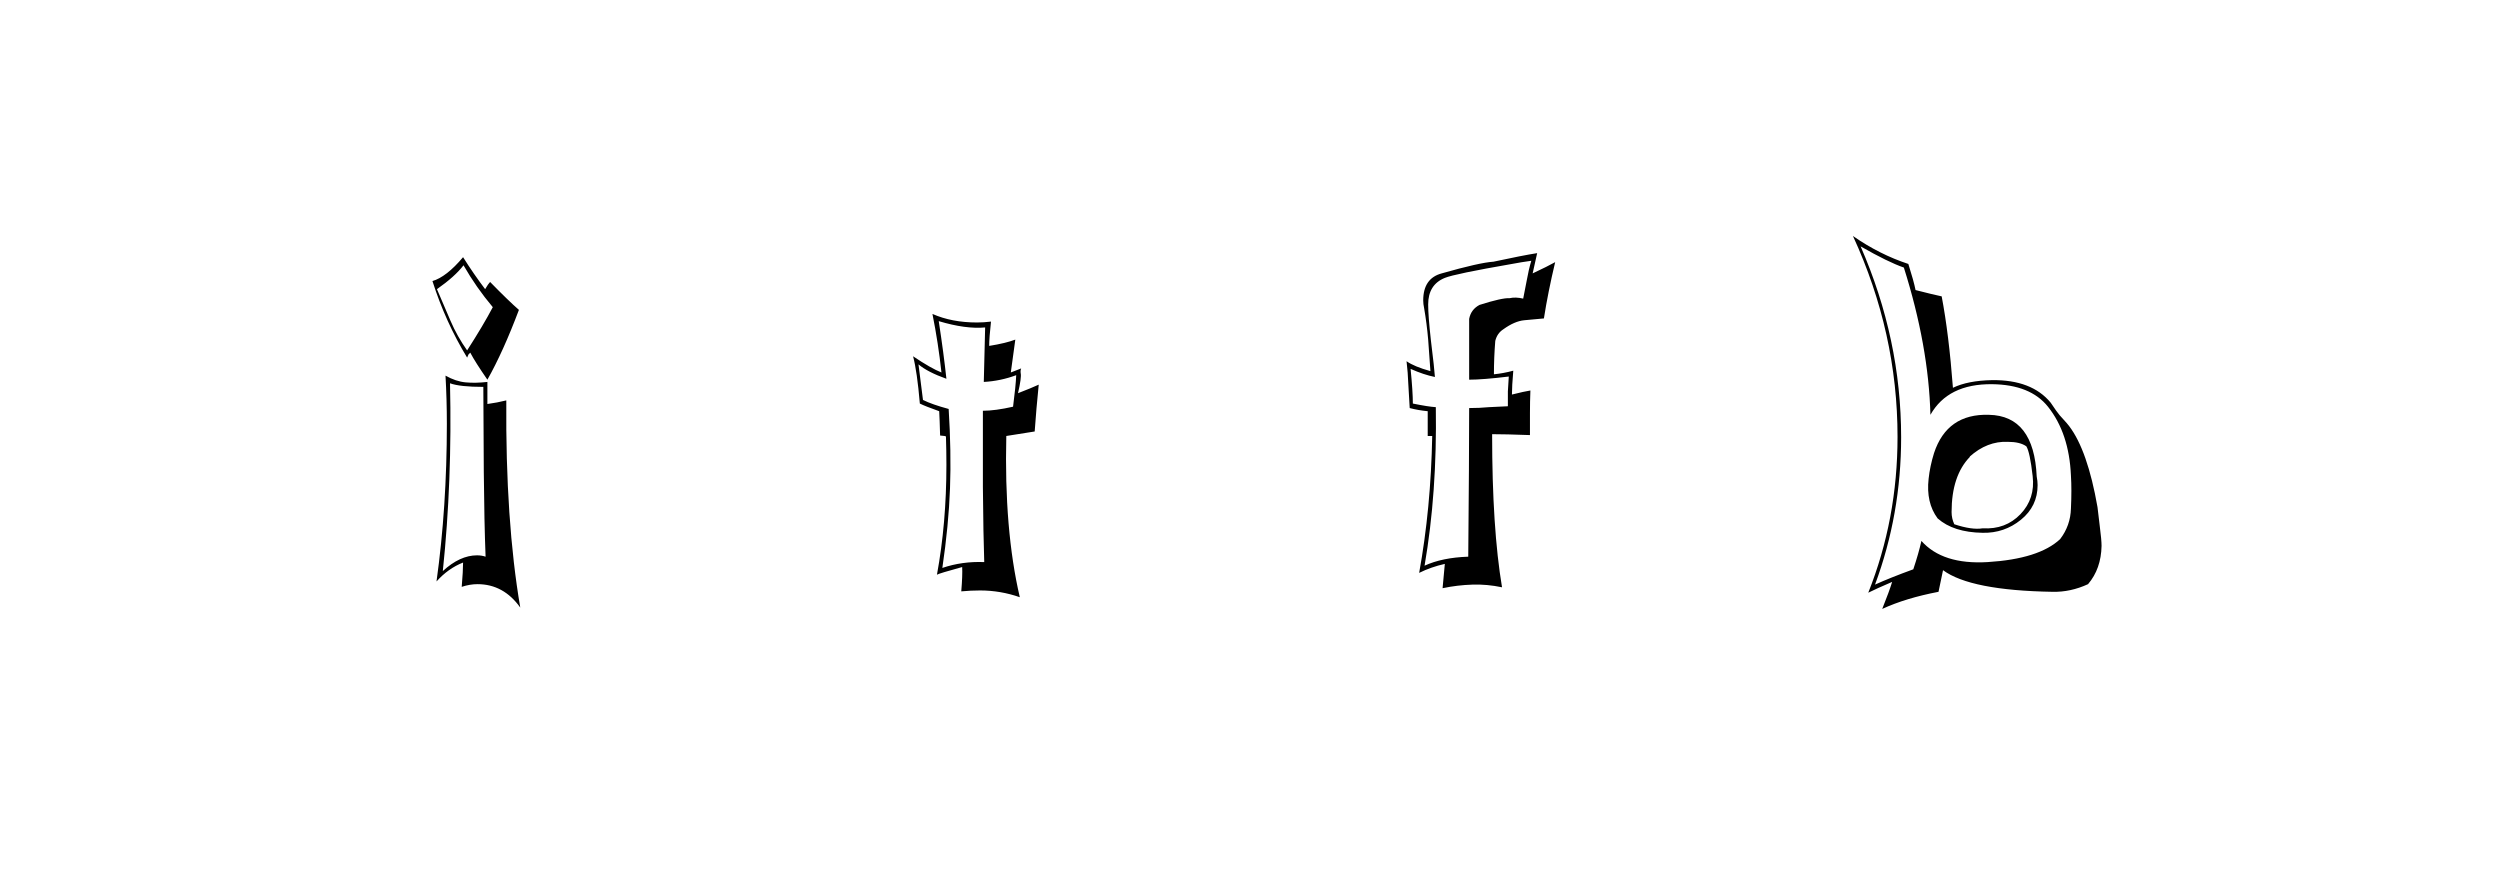 <svg xmlns:xlink="http://www.w3.org/1999/xlink" xmlns="http://www.w3.org/2000/svg" height="75" width="213" viewBox="0,0,213,75"><path d="M38.341 32.656Q39.185 32.963 41.18 32.963L41.219 40.215Q41.257 44.513 41.372 47.429Q41.027 47.314 40.643 47.314Q39.185 47.314 37.727 48.657Q38.533 40.983 38.341 32.656zM37.228 24.636Q38.763 23.562 39.492 22.603Q40.566 24.483 41.986 26.171Q41.18 27.706 39.799 29.855Q38.955 28.665 38.379 27.322zM37.19 49.54Q38.187 48.427 39.454 47.928Q39.454 48.619 39.338 50Q40.029 49.77 40.681 49.77Q42.907 49.77 44.327 51.765Q43.06 44.359 43.137 34.114Q42.37 34.306 41.526 34.421V32.541Q40.49 32.656 39.684 32.579Q38.84 32.503 37.957 32.004Q38.072 34.037 38.072 36.11Q38.072 43.208 37.19 49.54zM39.799 30.469L39.914 30.2L40.067 30.047Q40.49 30.853 41.526 32.349Q42.869 29.97 44.212 26.402Q43.329 25.634 41.756 24.023Q41.602 24.176 41.334 24.636Q40.374 23.37 39.454 21.912Q38.034 23.6 36.844 23.946Q37.957 27.438 39.799 30.469zM83.857 47.89Q81.977 47.813 80.288 48.388Q80.826 44.743 80.941 41.597Q81.056 38.527 80.826 34.843Q79.406 34.46 78.638 34.076L78.255 31.044Q79.022 31.697 80.634 32.272Q80.404 30.124 79.981 27.361Q82.284 28.052 83.934 27.898L83.819 32.541Q85.238 32.464 86.581 31.965Q86.543 32.886 86.313 34.651Q84.778 34.997 83.742 34.997V41.482Q83.78 45.702 83.857 47.89zM87.003 31.39Q86.735 31.505 86.121 31.735L86.505 28.934Q85.699 29.241 84.279 29.471Q84.279 28.781 84.433 27.399Q83.819 27.476 83.243 27.476Q81.094 27.476 79.444 26.747Q79.943 29.241 80.212 31.735Q79.329 31.39 77.794 30.354Q78.14 31.658 78.37 34.383Q78.83 34.613 80.02 35.035Q80.058 35.687 80.097 37.107L80.48 37.146L80.595 37.184Q80.634 38.412 80.634 39.601Q80.634 44.59 79.828 48.964Q80.02 48.849 81.977 48.312Q82.015 49.002 81.9 50.384Q82.706 50.307 83.512 50.307Q85.238 50.307 86.888 50.883Q85.545 45.127 85.737 37.146L88.155 36.762Q88.231 35.841 88.308 34.805L88.5 32.771Q87.924 33.04 86.735 33.5Q87.042 32.157 86.965 31.812Q86.927 31.582 87.003 31.39zM126.054 25.979Q125.325 26.363 125.172 27.169V32.349Q126.323 32.349 128.548 32.081Q128.51 32.503 128.471 33.347V34.613L126.86 34.69Q126.054 34.767 125.172 34.767Q125.172 38.987 125.095 47.429Q122.869 47.506 121.373 48.197Q122.447 41.98 122.332 34.69Q121.68 34.651 120.375 34.383Q120.375 33.385 120.183 31.428Q121.296 31.927 122.255 32.119Q122.217 31.467 121.91 28.972Q121.68 26.9 121.68 25.941Q121.68 24.253 123.099 23.677Q123.944 23.332 128.817 22.488Q129.623 22.334 130.467 22.219Q130.237 22.986 130.083 23.869L129.776 25.442Q129.124 25.289 128.625 25.404Q127.973 25.366 126.054 25.979zM131.541 27.131Q131.887 24.905 132.501 22.334Q131.887 22.68 130.582 23.293L130.966 21.567Q129.738 21.759 127.244 22.296Q126.054 22.373 122.831 23.293Q121.258 23.716 121.258 25.596Q121.258 25.903 121.334 26.248Q121.565 27.591 121.68 28.934L121.872 31.62Q120.49 31.236 119.838 30.776Q119.953 31.735 119.991 32.771L120.107 34.767Q120.836 34.958 121.641 35.035V37.146H122.025Q121.91 43.323 120.912 48.81Q121.91 48.312 123.099 48.043L122.908 50.115Q124.174 49.847 125.479 49.808Q126.706 49.77 127.973 50.038Q127.129 45.012 127.129 36.992Q128.241 36.992 130.352 37.069V35.189Q130.352 34.229 130.39 33.27Q129.891 33.347 128.817 33.615Q128.817 32.925 128.932 31.582Q128.088 31.812 127.282 31.889Q127.282 30.469 127.397 29.049Q127.551 28.397 128.088 28.052Q129.047 27.361 129.872 27.284Q130.697 27.207 131.541 27.131zM169.46 35.342Q165.891 35.227 164.779 38.604Q164.433 39.716 164.318 40.791Q164.088 42.825 165.086 44.168Q166.429 45.357 168.923 45.395Q170.765 45.434 172.184 44.283Q173.604 43.132 173.604 41.328Q173.604 40.983 173.527 40.599Q173.297 35.419 169.46 35.342zM169.345 47.89Q165.508 48.12 163.704 46.086Q163.474 47.122 163.013 48.504Q161.018 49.233 159.752 49.808Q161.977 43.822 161.977 37.261Q161.977 28.896 158.524 20.991Q160.865 22.334 162.208 22.795Q164.318 29.471 164.472 35.342Q165.968 32.694 169.728 32.733Q172.99 32.771 174.487 34.651Q176.29 36.915 176.444 40.522Q176.52 41.712 176.444 43.323Q176.405 44.781 175.523 45.933Q173.719 47.621 169.345 47.89zM174.87 50.422Q176.405 50.46 177.902 49.77Q179.014 48.465 179.053 46.508Q179.053 46.009 178.899 44.82Q178.823 44.129 178.707 43.208Q177.863 38.373 176.29 36.301Q176.29 36.263 175.484 35.38Q175.254 35.112 174.717 34.306Q173.105 32.349 169.728 32.387Q167.656 32.426 166.39 33.04Q166.045 28.474 165.431 25.25Q164.702 25.097 163.205 24.713Q163.052 23.946 162.591 22.488Q160.136 21.682 157.872 20.109Q161.67 28.358 161.67 37.222Q161.67 44.244 159.176 50.499Q159.867 50.153 161.21 49.578Q160.98 50.345 160.366 51.88Q162.361 50.959 165.162 50.422L165.546 48.58Q167.887 50.307 174.87 50.422zM171.071 37.644Q172.108 37.644 172.645 38.028Q172.952 38.527 173.182 40.561Q173.412 42.479 172.146 43.803Q170.88 45.127 168.923 45.012Q168.002 45.165 166.505 44.666Q166.275 44.168 166.275 43.63Q166.275 40.522 167.848 38.911H167.81Q169.306 37.568 171.071 37.644z" /></svg>